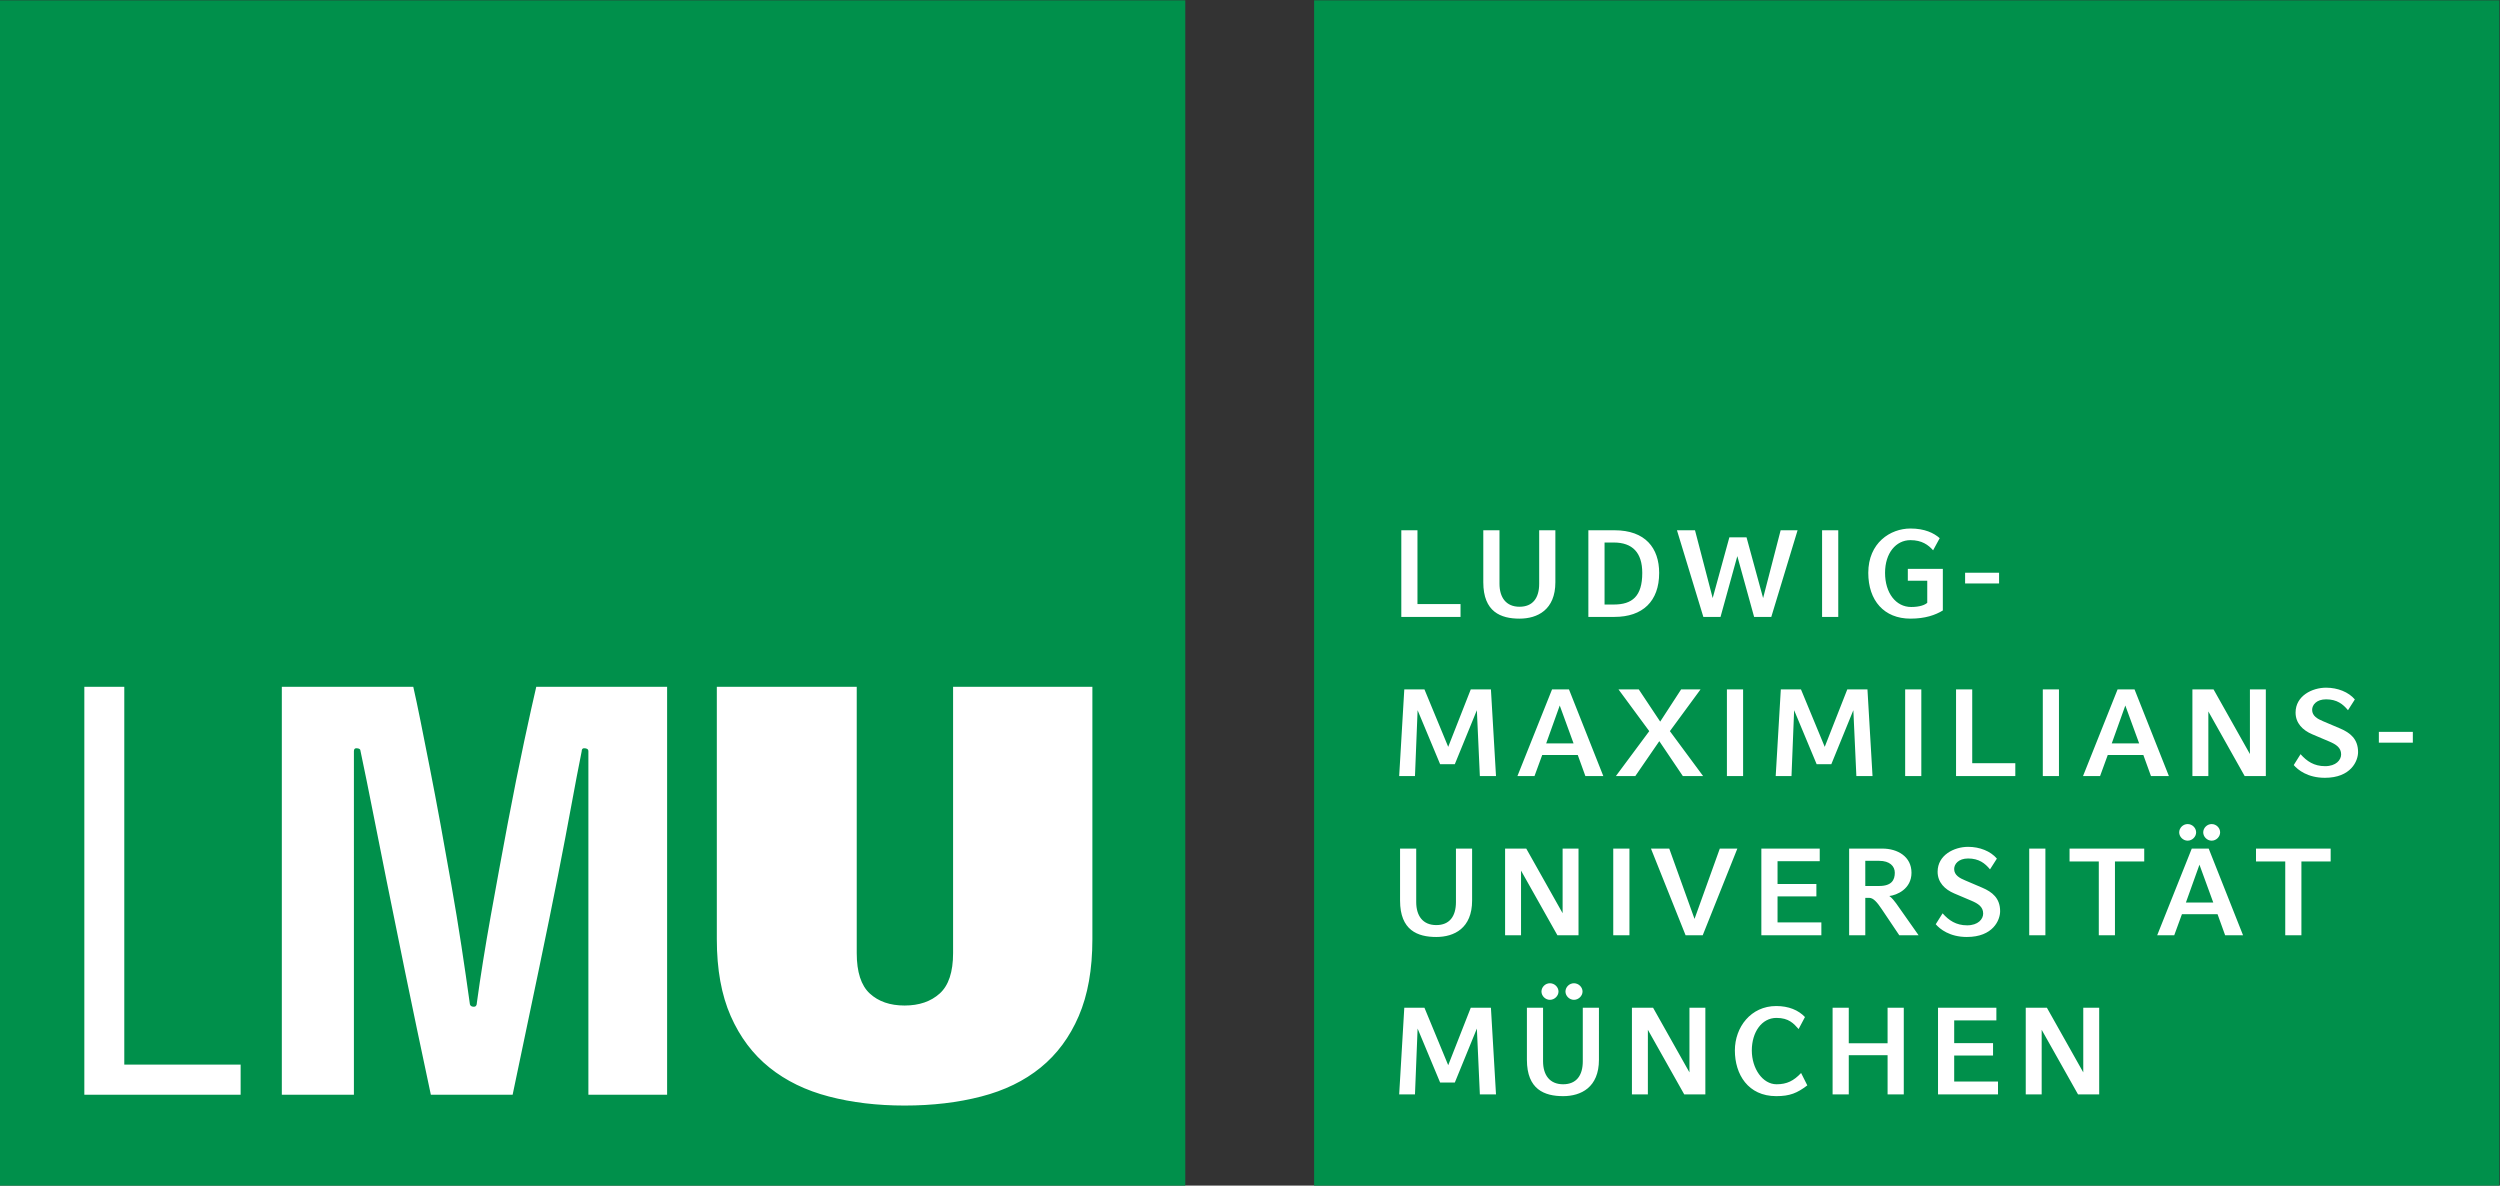 <?xml version="1.0" encoding="UTF-8" standalone="no"?>
<svg
   xmlns:dc="http://purl.org/dc/elements/1.1/"
   xmlns:cc="http://creativecommons.org/ns#"
   xmlns:rdf="http://www.w3.org/1999/02/22-rdf-syntax-ns#"
   xmlns:svg="http://www.w3.org/2000/svg"
   xmlns="http://www.w3.org/2000/svg"
   xmlns:sodipodi="http://sodipodi.sourceforge.net/DTD/sodipodi-0.dtd"
   xmlns:inkscape="http://www.inkscape.org/namespaces/inkscape"
   version="1.1"
   id="svg2"
   xml:space="preserve"
   width="183.307"
   height="86.933"
   viewBox="0 0 183.307 86.933"
   sodipodi:docname="LMU_Logo.eps"><rect x="0" y="0" width="183.307" height="86.933" fill="#333333" stroke="none"/><defs
     id="defs6" /><sodipodi:namedview
     pagecolor="#ffffff"
     bordercolor="#666666"
     borderopacity="1"
     objecttolerance="10"
     gridtolerance="10"
     guidetolerance="10"
     inkscape:pageopacity="0"
     inkscape:pageshadow="2"
     inkscape:window-width="640"
     inkscape:window-height="480"
     id="namedview4" /><g
     id="g10"
     inkscape:groupmode="layer"
     inkscape:label="ink_ext_XXXXXX"
     transform="matrix(1.333,0,0,-1.333,0,86.933)"><g
       id="g12"
       transform="scale(0.1)"><path
         d="M 1371.88,651.973 H 722.832 V 0 h 651.958 v 651.973 z m -722.833,0 H 0 V 0 h 651.969 v 651.973 h -2.922"
         style="fill:#00904b;fill-opacity:1;fill-rule:nonzero;stroke:none"
         id="path14" /><path
         d="m 1143.04,50.176 -20,35.535 V 50.176 h -8.76 v 47.664 h 11.64 l 20,-35.547 v 35.547 h 8.76 v -47.664 z m -77.02,0 v 47.664 h 32.1 v -6.953 h -23.2 V 78.359 h 21.37 v -6.809 h -21.37 V 57.254 h 24.1 v -7.078 z m -27.74,0 v 21.582 h -21.35 v -21.582 h -8.9 v 47.664 h 8.9 V 78.289 h 21.35 v 19.551 h 8.91 v -47.664 z m -61.268,-0.957 c -15.469,0 -22.735,11.98 -22.735,25.125 0,12.871 8.828,24.441 22.735,24.441 6.855,0 12.187,-2.242 15.82,-6.051 l -3.496,-6.613 c -2.676,2.996 -5.332,6.133 -12.188,6.133 -8.085,0 -13.554,-7.832 -13.554,-17.91 0,-9.871 5.879,-18.594 13.633,-18.594 5.683,0 9.433,1.914 13.476,6.199 l 3.418,-6.805 c -5.547,-4.226 -9.57,-5.926 -17.109,-5.926 z m -50.586,0.957 -20,35.535 V 50.176 h -8.77 v 47.664 h 11.641 l 20,-35.547 v 35.547 h 8.75 v -47.664 z m -60.664,52.019 c -2.539,0 -4.668,2.176 -4.668,4.563 0,2.383 2.07,4.558 4.668,4.558 2.597,0 4.726,-2.175 4.726,-4.558 0,-2.387 -2.207,-4.563 -4.726,-4.563 z m -13.223,0 c -2.519,0 -4.648,2.176 -4.648,4.563 0,2.383 2.05,4.558 4.648,4.558 2.598,0 4.727,-2.175 4.727,-4.558 0,-2.387 -2.188,-4.563 -4.727,-4.563 z m 7.266,-52.976 c -10.274,0 -19.922,3.672 -19.922,20.016 v 28.605 h 8.887 V 68.418 c 0,-7.559 3.632,-12.668 11.035,-12.668 7.246,0 10.82,4.766 10.82,12.668 v 29.422 h 8.887 V 69.234 c 0,-15.184 -9.844,-20.016 -19.707,-20.016 z m -45.801,0.957 -1.641,36.219 -12.129,-29.688 h -8.086 L 779.766,86.394 778.32,50.176 h -8.691 l 2.812,47.664 h 11.094 l 13.067,-31.602 12.402,31.602 h 11.094 l 2.793,-47.664 z M 1265.91,178.309 v -40.586 h -8.89 v 40.586 h -16.09 v 7.082 H 1282 v -7.082 z m -49.36,11.433 c -2.54,0 -4.65,2.18 -4.65,4.563 0,2.39 2.05,4.57 4.65,4.57 2.6,0 4.65,-2.18 4.65,-4.57 0,-2.383 -2.11,-4.563 -4.65,-4.563 z m -6.72,-13.211 -7.46,-20.832 h 15.06 z m -6.5,13.211 c -2.52,0 -4.65,2.18 -4.65,4.563 0,2.39 2.05,4.57 4.65,4.57 2.62,0 4.67,-2.18 4.67,-4.57 0,-2.383 -2.13,-4.563 -4.67,-4.563 z m 20.62,-52.019 -4.17,11.574 h -19.59 l -4.23,-11.574 h -9.38 l 19.02,47.668 h 9.31 l 18.89,-47.668 z m -60.6,40.586 v -40.586 h -8.89 v 40.586 h -16.09 v 7.082 h 41.08 v -7.082 z m -47.16,-40.586 v 47.668 h 8.9 v -47.668 z m -34.3,-0.957 c -9.45,0 -14.86,4.367 -17.12,7.011 l 3.77,5.996 c 3.43,-3.875 7.4,-6.601 13.49,-6.601 6.02,0 8.83,3.398 8.83,6.465 0,3.75 -2.81,5.515 -6.5,7.082 l -9.46,4.019 c -5.13,2.18 -9.1,6.059 -9.1,11.914 0,9.192 9.1,13.696 16.78,13.696 6.37,0 12.37,-2.383 15.82,-6.477 l -3.78,-5.918 c -2.73,3.328 -6.08,5.988 -12.04,5.988 -5.28,0 -7.68,-3.07 -7.68,-5.793 0,-3.398 3.09,-5.039 6.04,-6.257 l 9.43,-4.028 c 5.41,-2.312 9.81,-5.711 9.81,-12.925 0,-4.907 -3.91,-14.172 -18.29,-14.172 z m -48.2,41.886 h -7.67 V 164.82 h 7.67 c 6.86,0 8.56,3.34 8.56,7.289 0,3.614 -2.82,6.543 -8.56,6.543 z m 11.02,-40.929 -9.65,14.367 c -2.46,3.68 -4.59,6.199 -6.84,6.199 h -2.2 v -20.566 h -8.89 v 47.668 h 18.28 c 8.42,0 16.02,-4.426 16.02,-13.282 0,-8.988 -8.09,-12.328 -12.19,-12.804 1.37,-0.879 3.14,-3.196 3.77,-4.082 l 12.32,-17.5 z m -75.862,0 v 47.668 h 32.112 v -6.946 h -23.206 v -12.531 h 21.367 v -6.812 h -21.367 v -14.297 h 24.106 v -7.082 z m -32.246,0 h -9.434 l -19.043,47.668 h 10.059 l 13.906,-38.684 13.906,38.684 h 9.649 z m -49.219,0 v 47.668 h 8.906 v -47.668 z m -30.723,0 -20,35.547 v -35.547 h -8.769 v 47.668 h 11.64 l 20,-35.547 v 35.547 h 8.75 v -47.668 z m -66.621,-0.957 c -10.273,0 -19.922,3.679 -19.922,20.019 v 28.606 h 8.887 v -29.414 c 0,-7.563 3.633,-12.668 11.035,-12.668 7.246,0 10.82,4.765 10.82,12.668 v 29.414 h 8.887 v -28.606 c 0,-15.183 -9.844,-20.019 -19.707,-20.019 z M 1308.51,243.66 v 5.93 h 18.69 v -5.93 z m -29.71,-19.336 c -9.45,0 -14.86,4.356 -17.11,7.012 l 3.75,5.984 c 3.44,-3.875 7.4,-6.597 13.5,-6.597 6.01,0 8.82,3.406 8.82,6.465 0,3.75 -2.81,5.515 -6.5,7.089 l -9.45,4.012 c -5.14,2.18 -9.11,6.066 -9.11,11.914 0,9.199 9.11,13.692 16.78,13.692 6.37,0 12.39,-2.383 15.82,-6.473 l -3.77,-5.918 c -2.73,3.34 -6.09,5.984 -12.05,5.984 -5.27,0 -7.67,-3.054 -7.67,-5.781 0,-3.406 3.08,-5.039 6.03,-6.269 l 9.45,-4.012 c 5.41,-2.317 9.79,-5.727 9.79,-12.942 0,-4.902 -3.91,-14.16 -18.28,-14.16 z m -44.1,0.949 -19.98,35.547 v -35.547 h -8.77 v 47.665 h 11.64 l 20,-35.547 v 35.547 h 8.75 v -47.665 z m -65.65,38.817 -7.46,-20.84 h 15.07 z m 14.11,-38.817 -4.19,11.582 h -19.59 l -4.22,-11.582 h -9.38 l 19.01,47.665 h 9.33 l 18.9,-47.665 z m -59.5,0 v 47.665 h 8.89 v -47.665 z m -47.72,0 v 47.665 h 8.9 v -40.586 h 23.7 v -7.079 z m -27.99,0 v 47.665 h 8.89 v -47.665 z m -26.84,0 -1.66,36.231 -12.11,-29.688 h -8.082 l -12.383,29.688 -1.445,-36.231 h -8.692 l 2.813,47.665 h 11.094 l 13.065,-31.59 12.4,31.59 h 11.1 l 2.79,-47.665 z m -71.208,0 v 47.665 h 8.907 v -47.665 z m -24.238,0 -12.949,19.207 -13.203,-19.207 h -10.684 l 18.36,24.715 -16.915,22.95 h 11.153 l 11.777,-17.704 11.504,17.704 h 10.684 l -16.856,-22.95 18.281,-24.715 z m -67.715,38.817 -7.461,-20.84 h 15.059 z m 14.102,-38.817 -4.18,11.582 h -19.57 l -4.238,-11.582 h -9.395 l 19.043,47.665 h 9.316 l 18.887,-47.665 z m -58.047,0 -1.641,36.231 -12.129,-29.688 h -8.086 l -12.382,29.688 -1.446,-36.231 h -8.691 l 2.812,47.665 h 11.094 l 13.067,-31.59 12.402,31.59 h 11.094 l 2.793,-47.665 z m 266.916,105.938 v 5.926 h 18.69 v -5.926 z m -30.06,-19.34 c -14.51,0 -23.2,9.945 -23.2,25.199 0,16.485 12.11,24.375 23.2,24.375 7.81,0 12.87,-2.453 16.09,-5.312 l -3.63,-6.672 c -2.6,2.93 -6.15,5.586 -12.46,5.586 -8.01,0 -13.97,-7.156 -13.97,-17.977 0,-11.093 5.96,-18.793 14.38,-18.793 4.86,0 7.68,1.223 8.83,2.309 v 12.129 h -10.69 v 6.531 h 19.26 v -22.883 c -4.12,-2.515 -9.67,-4.492 -17.81,-4.492 z m -48.61,0.957 v 47.656 h 8.9 v -47.656 z m -27.934,0 h -9.453 l -9.238,33.442 -9.238,-33.442 h -9.453 l -14.512,47.656 h 9.922 l 9.726,-37.3 9.18,33.425 h 9.434 l 9.121,-33.425 9.648,37.3 h 9.317 z m -86.66,40.918 h -5.058 v -34.109 h 5.058 c 10.137,0 15.684,4.492 15.684,17.363 0,11.16 -5.352,16.746 -15.684,16.746 z m 0.41,-40.918 h -14.375 v 47.656 h 14.375 c 16.973,0 24.571,-9.8 24.571,-23.484 0,-15.664 -9.16,-24.172 -24.571,-24.172 z m -52.246,-0.957 c -10.254,0 -19.922,3.676 -19.922,20.024 v 28.589 h 8.907 V 331.07 c 0,-7.554 3.633,-12.656 11.015,-12.656 7.266,0 10.821,4.77 10.821,12.656 v 29.414 h 8.906 v -28.589 c 0,-15.188 -9.863,-20.024 -19.727,-20.024 z m -65.019,0.957 v 47.656 h 8.887 v -40.582 h 23.691 v -7.074 z M 394.293,135.527 v 138.868 h 76.961 V 127.891 c 0,-10.395 2.394,-17.793 7.16,-22.207 4.785,-4.414 11.16,-6.622 19.16,-6.622 8.008,0 14.453,2.208 19.336,6.622 4.883,4.414 7.344,11.812 7.344,22.207 v 146.504 h 76.621 V 135.527 c 0,-16.582 -2.5,-30.668 -7.5,-42.265 C 588.383,81.656 581.383,72.227 572.387,64.922 563.395,57.613 552.516,52.32 539.742,49.023 526.957,45.699 512.906,44.043 497.574,44.043 c -15.109,0 -28.984,1.656 -41.64,4.98 -12.668,3.297 -23.567,8.59 -32.668,15.899 -9.11,7.305 -16.219,16.734 -21.328,28.34 -5.106,11.597 -7.645,25.683 -7.645,42.265 z M 258.336,100.723 c 0,-1.543 0.762,-2.325 2.316,-2.325 1.102,0 1.672,0.781 1.672,2.325 1.992,14.59 4.551,30.547 7.653,47.886 3.125,17.344 6.211,34.258 9.324,50.727 3.121,16.441 6.121,31.426 8.996,44.883 2.891,13.496 5.121,23.535 6.68,30.176 h 71.972 V 49.996 H 323.648 V 238.926 c 0,1.109 -0.8,1.66 -2.355,1.66 -0.871,0 -1.328,-0.551 -1.328,-1.66 -1.777,-8.828 -3.66,-18.731 -5.664,-29.668 -2,-10.938 -4.453,-23.75 -7.332,-38.438 -2.887,-14.711 -6.383,-31.875 -10.489,-51.543 -4.101,-19.668 -8.941,-42.754 -14.503,-69.281 h -44.985 c -5.558,26.074 -10.277,48.613 -14.172,67.641 -3.894,18.98 -7.273,35.664 -10.164,50.039 -2.883,14.351 -5.429,27.168 -7.656,38.433 -2.219,11.274 -4.434,22.211 -6.672,32.817 0,1.109 -0.769,1.66 -2.332,1.66 -0.879,0 -1.328,-0.551 -1.328,-1.66 V 49.996 H 155.02 V 274.395 h 72.304 c 1.114,-4.868 2.449,-11.157 4.004,-18.911 1.543,-7.73 3.281,-16.382 5.156,-26.011 1.895,-9.59 3.829,-19.883 5.84,-30.801 1.992,-10.957 3.992,-22.109 5.996,-33.496 2.012,-11.367 3.828,-22.539 5.508,-33.481 1.66,-10.933 3.164,-21.25 4.508,-30.972 z M 46.387,274.395 H 68.367 V 66.578 H 132.363 V 49.996 H 46.387 V 274.395"
         style="fill:#ffffff;fill-opacity:1;fill-rule:nonzero;stroke:none"
         id="path16" /></g></g></svg>

